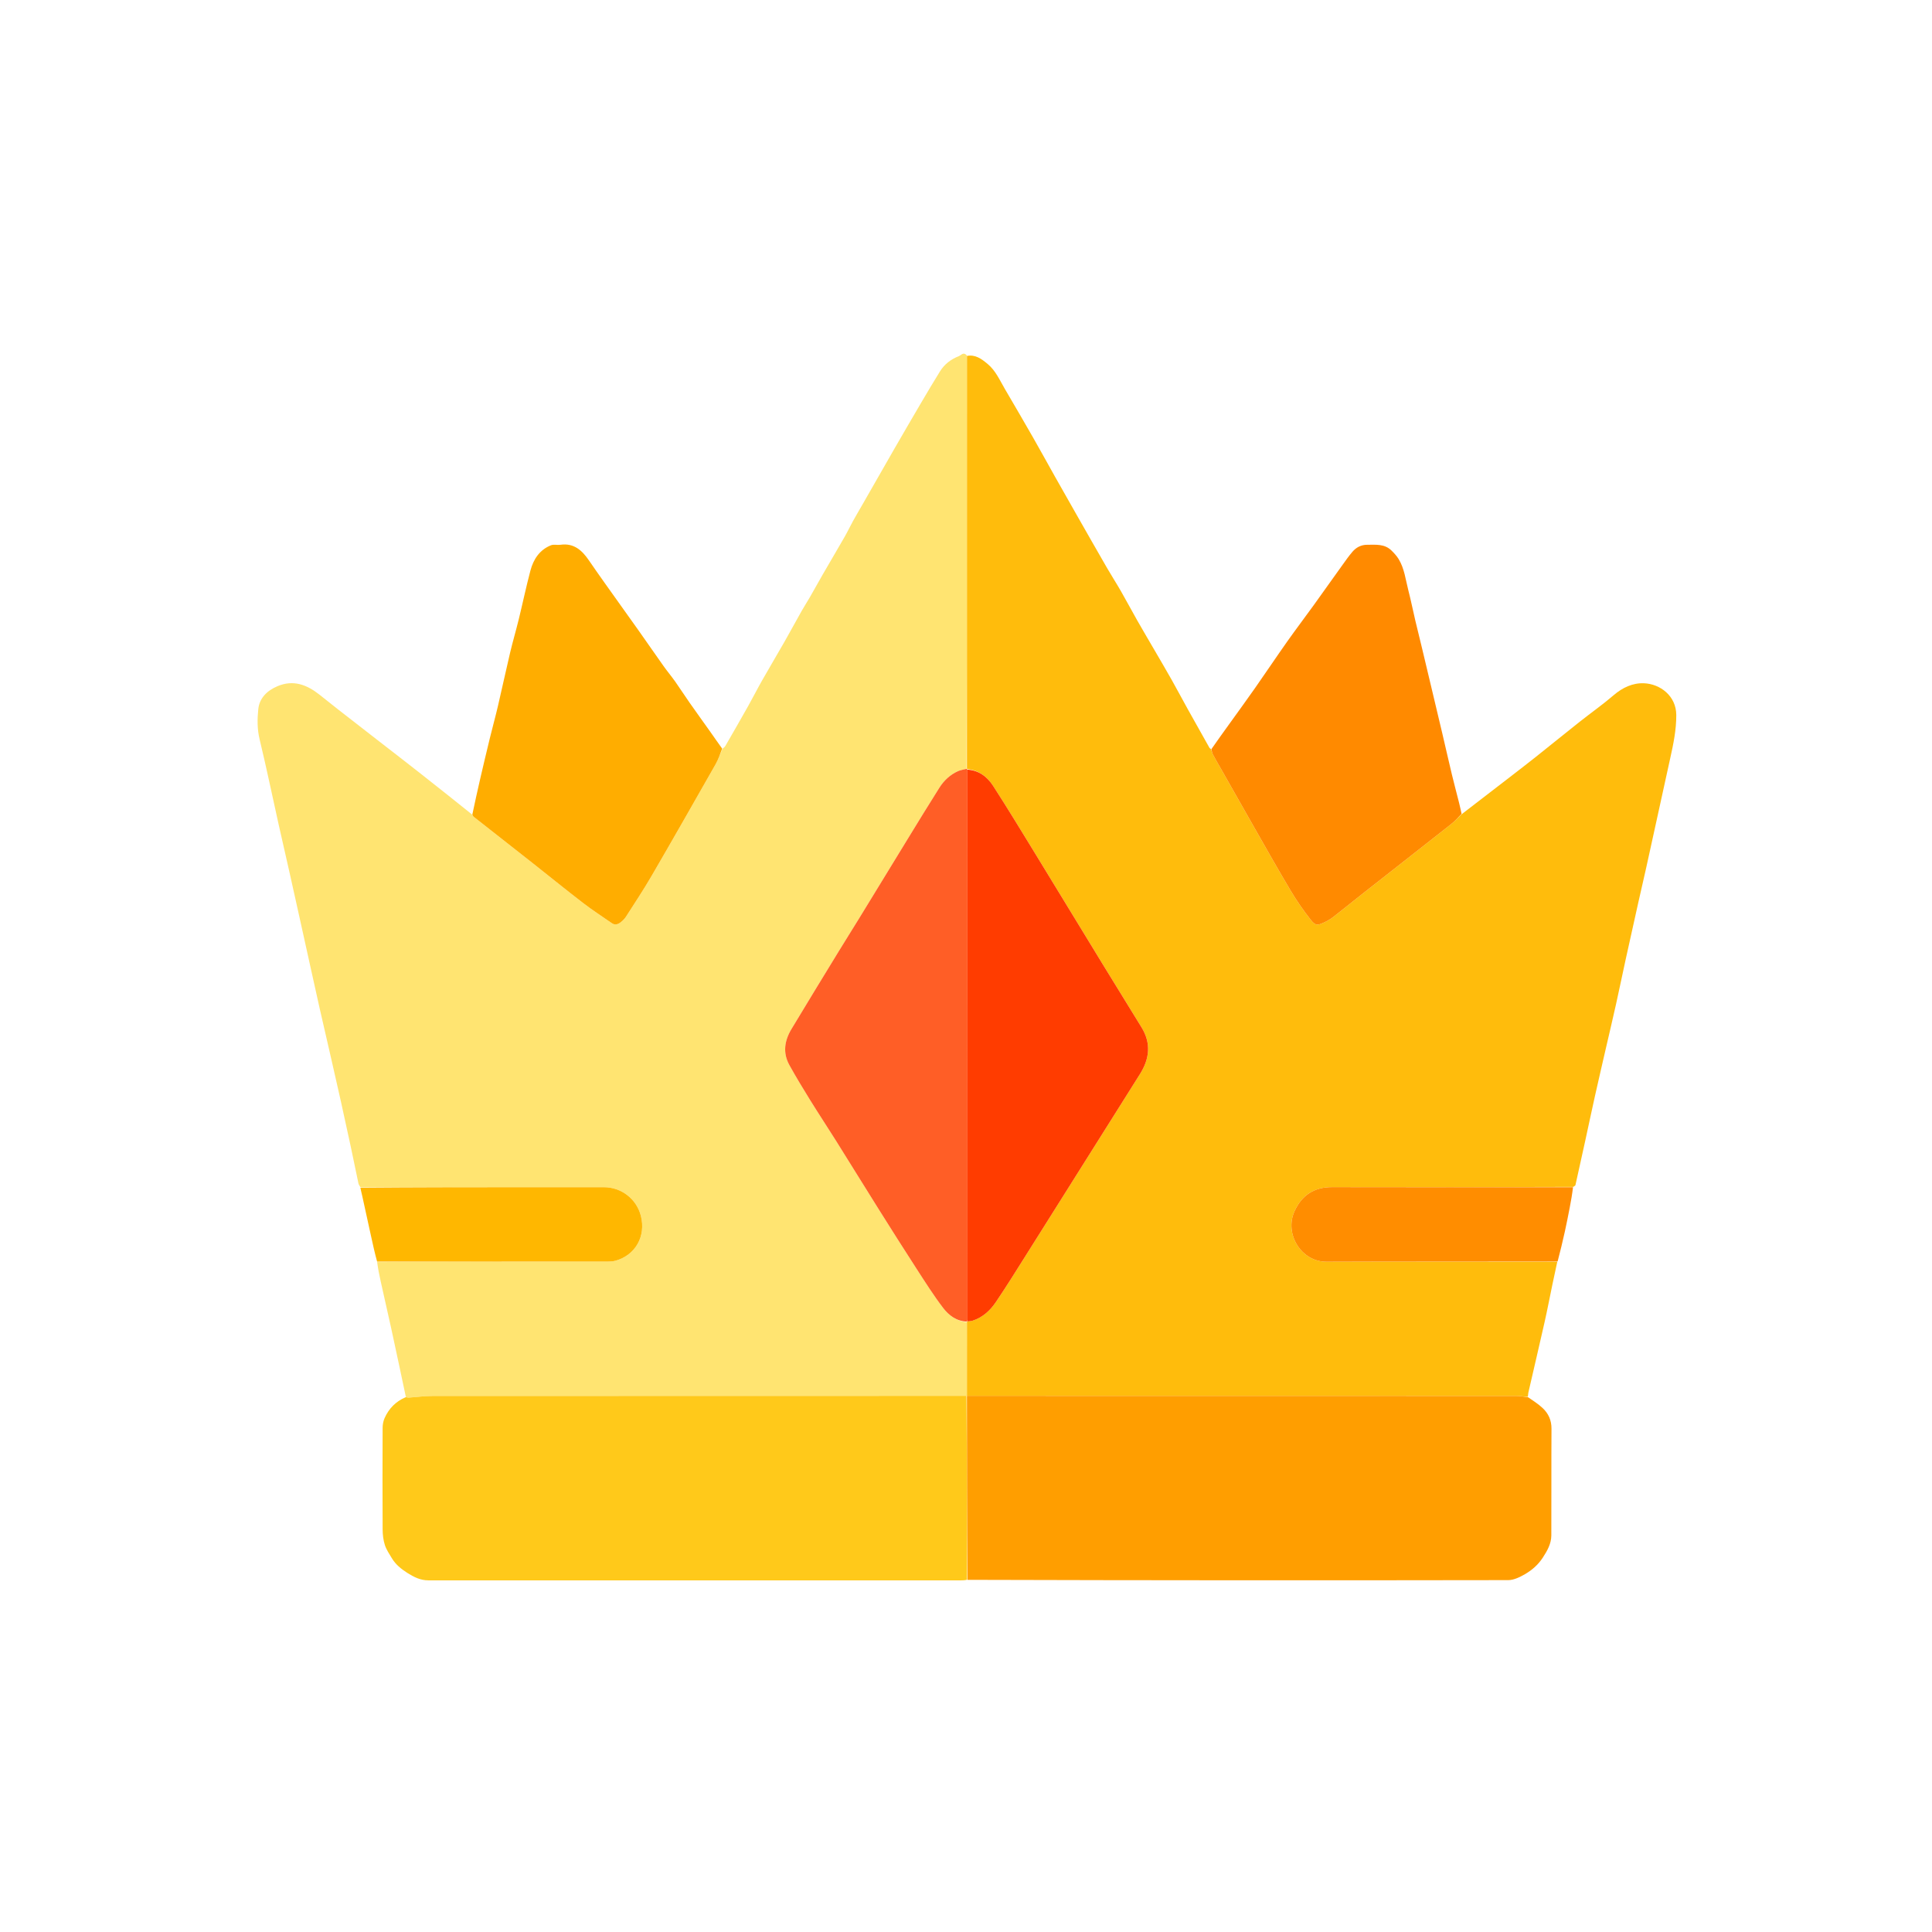 <svg version="1.1" id="Layer_1" xmlns="http://www.w3.org/2000/svg" xmlns:xlink="http://www.w3.org/1999/xlink" x="0px" y="0px"
	 width="100%" viewBox="0 0 2000 2000" enable-background="new 0 0 2000 2000" xml:space="preserve">
<path fill="#FFE471" opacity="1" stroke="none" 
	d="
M420.136,1446.101 
	C418.094,1436.45 416.065,1426.797 414.006,1417.151 
	C411.021,1403.166 408.075,1389.173 405.001,1375.207 
	C401.401,1358.852 397.658,1342.529 394.027,1326.181 
	C392.606,1319.787 391.322,1313.363 390.417,1306.474 
	C470.349,1305.997 549.84,1306.007 629.331,1305.963 
	C631.963,1305.962 634.695,1305.773 637.211,1305.068 
	C657.779,1299.313 668.769,1279.835 663.456,1258.793 
	C659.016,1241.205 643.326,1229.007 625.101,1229.002 
	C595.604,1228.994 566.108,1228.99 536.611,1229.002 
	C482.118,1229.025 427.625,1229.061 373.132,1229.092 
	C372.415,1227.73 371.347,1226.443 371.036,1224.993 
	C368.312,1212.302 365.788,1199.567 363.077,1186.873 
	C359.758,1171.333 356.362,1155.808 352.912,1140.297 
	C349.633,1125.547 346.262,1110.818 342.894,1096.088 
	C338.962,1078.888 334.946,1061.706 331.05,1044.498 
	C327.65,1029.484 324.359,1014.446 321.033,999.416 
	C317.378,982.903 313.747,966.385 310.092,949.873 
	C306.765,934.843 303.45,919.811 300.073,904.793 
	C296.263,887.849 292.331,870.932 288.557,853.979 
	C281.963,824.367 275.805,794.651 268.709,765.161 
	C266.187,754.679 266.326,744.197 267.398,734.012 
	C268.587,722.707 276.414,714.958 287.096,710.405 
	C303.608,703.369 317.549,708.785 330.576,718.995 
	C337.068,724.082 343.455,729.302 349.955,734.379 
	C363.304,744.805 376.694,755.178 390.071,765.568 
	C404.455,776.741 418.896,787.842 433.217,799.096 
	C451.615,813.555 469.917,828.135 488.642,843.128 
	C489.486,844.261 489.821,845.095 490.433,845.577 
	C510.94,861.724 531.499,877.804 551.993,893.966 
	C569.224,907.554 586.233,921.429 603.635,934.794 
	C613.219,942.155 623.399,948.741 633.334,955.643 
	C636.813,958.059 640.037,956.783 642.87,954.47 
	C644.782,952.908 646.643,951.09 647.963,949.027 
	C656.912,935.037 666.135,921.198 674.476,906.849 
	C696.796,868.451 718.775,829.856 740.723,791.244 
	C743.615,786.156 745.538,780.516 747.909,775.132 
	C748.914,774.169 750.21,773.374 750.878,772.217 
	C758.848,758.418 766.795,744.605 774.601,730.713 
	C779.452,722.08 783.909,713.225 788.799,704.615 
	C796.449,691.145 804.389,677.841 812.065,664.386 
	C818.087,653.83 823.844,643.123 829.82,632.541 
	C832.545,627.716 835.592,623.073 838.356,618.268 
	C842.851,610.456 847.17,602.543 851.677,594.739 
	C859.239,581.644 866.957,568.638 874.474,555.518 
	C877.51,550.219 880.101,544.667 883.059,539.32 
	C886.468,533.159 890.071,527.104 893.568,520.991 
	C904.093,502.595 914.56,484.166 925.14,465.802 
	C934.59,449.399 944.108,433.034 953.698,416.711 
	C960.048,405.902 966.46,395.124 973.064,384.469 
	C977.672,377.035 984.324,371.932 992.477,368.724 
	C995.219,367.644 997.383,363.821 1000.954,368.061 
	C1000.987,511.228 1000.973,653.538 1000.567,795.927 
	C997.326,796.756 994.308,797.129 991.661,798.322 
	C983.547,801.98 977.196,807.94 972.5,815.346 
	C961.588,832.559 950.983,849.968 940.33,867.345 
	C923.577,894.672 906.908,922.051 890.158,949.38 
	C882.861,961.287 875.388,973.087 868.108,985.005 
	C851.758,1011.776 835.362,1038.52 819.223,1065.418 
	C812.09,1077.307 810.185,1089.978 817.176,1102.601 
	C824.01,1114.942 831.34,1127.019 838.77,1139.016 
	C847.511,1153.13 856.686,1166.974 865.507,1181.039 
	C880.314,1204.652 894.916,1228.394 909.742,1251.995 
	C922.703,1272.627 935.725,1293.223 948.966,1313.676 
	C957.778,1327.288 966.465,1341.046 976.281,1353.92 
	C982.199,1361.681 990.229,1367.776 1000.971,1368.651 
	C1000.986,1394.402 1000.986,1419.696 1000.988,1444.976 
	C1000.992,1444.961 1000.961,1444.952 1000.496,1444.97 
	C815.918,1444.992 631.804,1444.972 447.69,1445.078 
	C439.452,1445.083 431.217,1446.259 422.974,1446.802 
	C422.047,1446.863 421.083,1446.348 420.136,1446.101 
z"/>
<path fill="#FFBC0C" opacity="1" stroke="none" 
	d="
M1000.959,795.848 
	C1000.973,653.538 1000.987,511.228 1001.002,368.447 
	C1009.692,366.795 1015.92,371.443 1022.136,376.55 
	C1030.712,383.596 1034.908,393.567 1040.293,402.745 
	C1050.134,419.517 1059.929,436.317 1069.586,453.196 
	C1077.216,466.532 1084.578,480.021 1092.117,493.41 
	C1099.624,506.743 1107.179,520.049 1114.756,533.343 
	C1125.153,551.583 1135.534,569.831 1146.034,588.011 
	C1150.659,596.019 1155.698,603.789 1160.3,611.81 
	C1165.986,621.719 1171.329,631.824 1176.975,641.757 
	C1182.839,652.073 1188.895,662.281 1194.855,672.544 
	C1200.828,682.827 1206.883,693.065 1212.722,703.423 
	C1218.434,713.555 1223.869,723.841 1229.518,734.008 
	C1236.993,747.461 1244.552,760.867 1252.108,774.275 
	C1252.308,774.628 1252.888,774.768 1253.645,775.469 
	C1254.513,777.653 1254.76,779.519 1255.589,781.073 
	C1258.247,786.05 1261.125,790.91 1263.91,795.82 
	C1275.459,816.184 1286.955,836.577 1298.564,856.906 
	C1311.075,878.817 1323.437,900.82 1336.373,922.479 
	C1342.471,932.69 1349.324,942.531 1356.655,951.899 
	C1361.682,958.323 1363.646,958.212 1370.905,954.822 
	C1374.187,953.289 1377.392,951.404 1380.251,949.189 
	C1390.069,941.579 1399.675,933.697 1409.441,926.019 
	C1440.309,901.749 1471.244,877.564 1502.066,853.234 
	C1506.002,850.127 1509.417,846.361 1513.073,842.9 
	C1529.738,830.071 1546.413,817.256 1563.062,804.407 
	C1572.003,797.507 1580.96,790.626 1589.798,783.597 
	C1605.098,771.43 1620.255,759.083 1635.58,746.949 
	C1647.125,737.808 1659.213,729.315 1670.365,719.727 
	C1679.605,711.782 1690.136,706.844 1701.808,707.31 
	C1718.584,707.98 1735.209,720.33 1735.282,740.234 
	C1735.339,755.597 1732.295,770.185 1729.02,784.913 
	C1724.286,806.203 1719.675,827.521 1715.007,848.825 
	C1711.339,865.561 1707.7,882.304 1703.981,899.029 
	C1701.378,910.736 1698.624,922.41 1696.005,934.114 
	C1691.646,953.601 1687.298,973.09 1683.026,992.596 
	C1679.616,1008.168 1676.413,1023.786 1672.955,1039.347 
	C1669.681,1054.076 1666.184,1068.755 1662.802,1083.46 
	C1658.859,1100.609 1654.862,1117.746 1651.024,1134.919 
	C1647.584,1150.318 1644.348,1165.762 1640.985,1181.177 
	C1637.666,1196.396 1634.316,1211.608 1630.9,1226.804 
	C1630.764,1227.409 1629.811,1227.829 1628.579,1228.671 
	C1544.931,1229.004 1461.943,1229.11 1378.955,1228.917 
	C1360.312,1228.874 1347.688,1237.252 1340.077,1253.849 
	C1329.348,1277.248 1346.954,1306.234 1373.146,1306.126 
	C1452.8,1305.798 1532.456,1306.041 1612.111,1306.062 
	C1610.408,1313.996 1608.67,1321.924 1607.011,1329.868 
	C1604.318,1342.762 1601.866,1355.71 1598.974,1368.558 
	C1593.479,1392.969 1587.737,1417.324 1582.139,1441.711 
	C1581.883,1442.825 1582.019,1444.029 1581.582,1445.768 
	C1577.22,1445.896 1573.25,1445.057 1569.278,1445.056 
	C1379.847,1444.989 1190.416,1444.994 1000.985,1444.991 
	C1000.986,1419.696 1000.986,1394.402 1001.004,1368.555 
	C1001.021,1368.003 1001.07,1367.806 1001.47,1367.876 
	C1003.501,1367.704 1005.199,1367.676 1006.751,1367.185 
	C1017.25,1363.864 1024.992,1356.661 1030.905,1347.921 
	C1041.997,1331.525 1052.434,1314.682 1062.988,1297.928 
	C1102.025,1235.963 1140.966,1173.938 1180.018,1111.983 
	C1190.086,1096.01 1191.857,1079.955 1181.611,1063.367 
	C1168.406,1041.986 1155.225,1020.588 1142.12,999.144 
	C1118.86,961.083 1095.719,922.948 1072.42,884.909 
	C1057.816,861.066 1043.318,837.148 1028.158,813.661 
	C1022.002,804.125 1013.205,797.231 1001.049,796.174 
	C1001.024,796.064 1000.959,795.848 1000.959,795.848 
z"/>
<path fill="#FF9E00" opacity="1" stroke="none" 
	d="
M1000.988,1444.976 
	C1190.416,1444.994 1379.847,1444.989 1569.278,1445.056 
	C1573.25,1445.057 1577.22,1445.896 1581.514,1446.194 
	C1586.87,1449.843 1592.263,1453.257 1596.85,1457.537 
	C1602.927,1463.207 1606.155,1470.241 1606.099,1479.007 
	C1605.865,1515.833 1606.098,1552.662 1605.928,1589.489 
	C1605.888,1598.099 1601.676,1605.4 1597.085,1612.465 
	C1592.348,1619.757 1585.938,1625.383 1578.616,1629.594 
	C1573.371,1632.611 1567.151,1635.729 1561.36,1635.738 
	C1374.891,1636.048 1188.421,1635.984 1001.48,1635.448 
	C1000.993,1571.598 1000.977,1508.275 1000.961,1444.952 
	C1000.961,1444.952 1000.992,1444.961 1000.988,1444.976 
z"/>
<path fill="#FFC91A" opacity="1" stroke="none" 
	d="
M1000.496,1444.97 
	C1000.977,1508.275 1000.993,1571.598 1001.018,1635.379 
	C998.865,1635.891 996.702,1635.993 994.54,1635.993 
	C810.797,1636 627.054,1636.008 443.311,1635.974 
	C435.168,1635.973 428.247,1632.485 421.491,1628.158 
	C415.187,1624.121 409.557,1619.568 405.693,1613.138 
	C403.019,1608.687 399.974,1604.258 398.413,1599.396 
	C396.785,1594.321 396.128,1588.741 396.099,1583.377 
	C395.907,1548.228 395.944,1513.078 396.09,1477.929 
	C396.104,1474.569 396.811,1470.957 398.18,1467.903 
	C402.569,1458.116 409.632,1450.8 419.934,1446.398 
	C421.083,1446.348 422.047,1446.863 422.974,1446.802 
	C431.217,1446.259 439.452,1445.083 447.69,1445.078 
	C631.804,1444.972 815.918,1444.992 1000.496,1444.97 
z"/>
<path fill="#FF8A00" opacity="1" stroke="none" 
	d="
M1513.028,842.505 
	C1509.417,846.361 1506.002,850.127 1502.066,853.234 
	C1471.244,877.564 1440.309,901.749 1409.441,926.019 
	C1399.675,933.697 1390.069,941.579 1380.251,949.189 
	C1377.392,951.404 1374.187,953.289 1370.905,954.822 
	C1363.646,958.212 1361.682,958.323 1356.655,951.899 
	C1349.324,942.531 1342.471,932.69 1336.373,922.479 
	C1323.437,900.82 1311.075,878.817 1298.564,856.906 
	C1286.955,836.577 1275.459,816.184 1263.91,795.82 
	C1261.125,790.91 1258.247,786.05 1255.589,781.073 
	C1254.76,779.519 1254.513,777.653 1254.009,775.548 
	C1259.991,766.893 1265.979,758.632 1271.935,750.347 
	C1281.092,737.61 1290.343,724.939 1299.342,712.092 
	C1310.413,696.287 1321.129,680.233 1332.258,664.47 
	C1341.266,651.712 1350.722,639.271 1359.864,626.607 
	C1369.927,612.667 1379.833,598.614 1389.864,584.65 
	C1393.132,580.1 1396.362,575.494 1399.998,571.246 
	C1403.932,566.65 1408.943,563.961 1415.293,563.954 
	C1424.151,563.944 1433.245,562.86 1440.365,569.82 
	C1443.106,572.501 1445.804,575.395 1447.799,578.637 
	C1453.87,588.502 1455.04,600.01 1457.872,610.933 
	C1460.558,621.295 1462.642,631.811 1465.093,642.236 
	C1467.321,651.711 1469.714,661.147 1471.985,670.612 
	C1475.344,684.611 1478.659,698.62 1481.991,712.625 
	C1485.661,728.053 1489.356,743.475 1492.99,758.912 
	C1496.364,773.248 1499.595,787.618 1503.034,801.938 
	C1505.349,811.579 1507.941,821.153 1510.359,830.769 
	C1511.305,834.532 1512.112,838.329 1513.028,842.505 
z"/>
<path fill="#FFAD00" opacity="1" stroke="none" 
	d="
M747.6,774.965 
	C745.538,780.516 743.615,786.156 740.723,791.244 
	C718.775,829.856 696.796,868.451 674.476,906.849 
	C666.135,921.198 656.912,935.037 647.963,949.027 
	C646.643,951.09 644.782,952.908 642.87,954.47 
	C640.037,956.783 636.813,958.059 633.334,955.643 
	C623.399,948.741 613.219,942.155 603.635,934.794 
	C586.233,921.429 569.224,907.554 551.993,893.966 
	C531.499,877.804 510.94,861.724 490.433,845.577 
	C489.821,845.095 489.486,844.261 488.948,843.245 
	C491.569,830.854 494.194,818.793 496.977,806.769 
	C500.242,792.662 503.578,778.57 507.007,764.503 
	C509.727,753.345 512.799,742.271 515.418,731.091 
	C519.744,712.632 523.695,694.084 528.068,675.635 
	C530.791,664.148 534.148,652.812 536.956,641.344 
	C541.087,624.472 544.645,607.452 549.094,590.667 
	C552.189,578.992 558.55,569.218 570.316,564.481 
	C573.202,563.319 576.916,564.411 580.176,563.947 
	C594.057,561.971 602.494,569.664 609.591,580.034 
	C614.963,587.884 620.431,595.67 625.942,603.424 
	C637.557,619.767 649.272,636.041 660.864,652.401 
	C669.608,664.741 678.165,677.215 686.927,689.542 
	C690.781,694.965 695.08,700.073 698.923,705.504 
	C703.94,712.595 708.612,719.928 713.597,727.042 
	C720.968,737.56 728.506,747.962 735.928,758.445 
	C739.764,763.861 743.506,769.344 747.6,774.965 
z"/>
<path fill="#FF8D00" opacity="1" stroke="none" 
	d="
M1612.451,1305.839 
	C1532.456,1306.041 1452.8,1305.798 1373.146,1306.126 
	C1346.954,1306.234 1329.348,1277.248 1340.077,1253.849 
	C1347.688,1237.252 1360.312,1228.874 1378.955,1228.917 
	C1461.943,1229.11 1544.931,1229.004 1628.377,1229.012 
	C1627.554,1236.048 1626.337,1243.09 1624.976,1250.105 
	C1623.366,1258.398 1621.745,1266.692 1619.922,1274.94 
	C1617.656,1285.19 1615.178,1295.394 1612.451,1305.839 
z"/>
<path fill="#FFB700" opacity="1" stroke="none" 
	d="
M373.076,1229.524 
	C427.625,1229.061 482.118,1229.025 536.611,1229.002 
	C566.108,1228.99 595.604,1228.994 625.101,1229.002 
	C643.326,1229.007 659.016,1241.205 663.456,1258.793 
	C668.769,1279.835 657.779,1299.313 637.211,1305.068 
	C634.695,1305.773 631.963,1305.962 629.331,1305.963 
	C549.84,1306.007 470.349,1305.997 390.386,1306.045 
	C387.944,1297.129 385.971,1288.165 384.006,1279.198 
	C380.998,1265.471 378.005,1251.74 374.98,1238.017 
	C374.385,1235.317 373.677,1232.642 373.076,1229.524 
z"/>
<path fill="#FF5E26" opacity="1" stroke="none" 
	d="
M1000.988,1368.099 
	C990.229,1367.776 982.199,1361.681 976.281,1353.92 
	C966.465,1341.046 957.778,1327.288 948.966,1313.676 
	C935.725,1293.223 922.703,1272.627 909.742,1251.995 
	C894.916,1228.394 880.314,1204.652 865.507,1181.039 
	C856.686,1166.974 847.511,1153.13 838.77,1139.016 
	C831.34,1127.019 824.01,1114.942 817.176,1102.601 
	C810.185,1089.978 812.09,1077.307 819.223,1065.418 
	C835.362,1038.52 851.758,1011.776 868.108,985.005 
	C875.388,973.087 882.861,961.287 890.158,949.38 
	C906.908,922.051 923.577,894.672 940.33,867.345 
	C950.983,849.968 961.588,832.559 972.5,815.346 
	C977.196,807.94 983.547,801.98 991.661,798.322 
	C994.308,797.129 997.326,796.756 1000.567,795.927 
	C1000.959,795.848 1001.024,796.064 1001.025,796.618 
	C1001.019,986.718 1001.011,1176.263 1001.006,1365.809 
	C1001.006,1366.474 1001.048,1367.14 1001.07,1367.806 
	C1001.07,1367.806 1001.021,1368.003 1000.988,1368.099 
z"/>
<path fill="#FF3C00" opacity="1" stroke="none" 
	d="
M1001.47,1367.876 
	C1001.048,1367.14 1001.006,1366.474 1001.006,1365.809 
	C1001.011,1176.263 1001.019,986.718 1001.05,796.728 
	C1013.205,797.231 1022.002,804.125 1028.158,813.661 
	C1043.318,837.148 1057.816,861.066 1072.42,884.909 
	C1095.719,922.948 1118.86,961.083 1142.12,999.144 
	C1155.225,1020.588 1168.406,1041.986 1181.611,1063.367 
	C1191.857,1079.955 1190.086,1096.01 1180.018,1111.983 
	C1140.966,1173.938 1102.025,1235.963 1062.988,1297.928 
	C1052.434,1314.682 1041.997,1331.525 1030.905,1347.921 
	C1024.992,1356.661 1017.25,1363.864 1006.751,1367.185 
	C1005.199,1367.676 1003.501,1367.704 1001.47,1367.876 
z"/>
</svg>